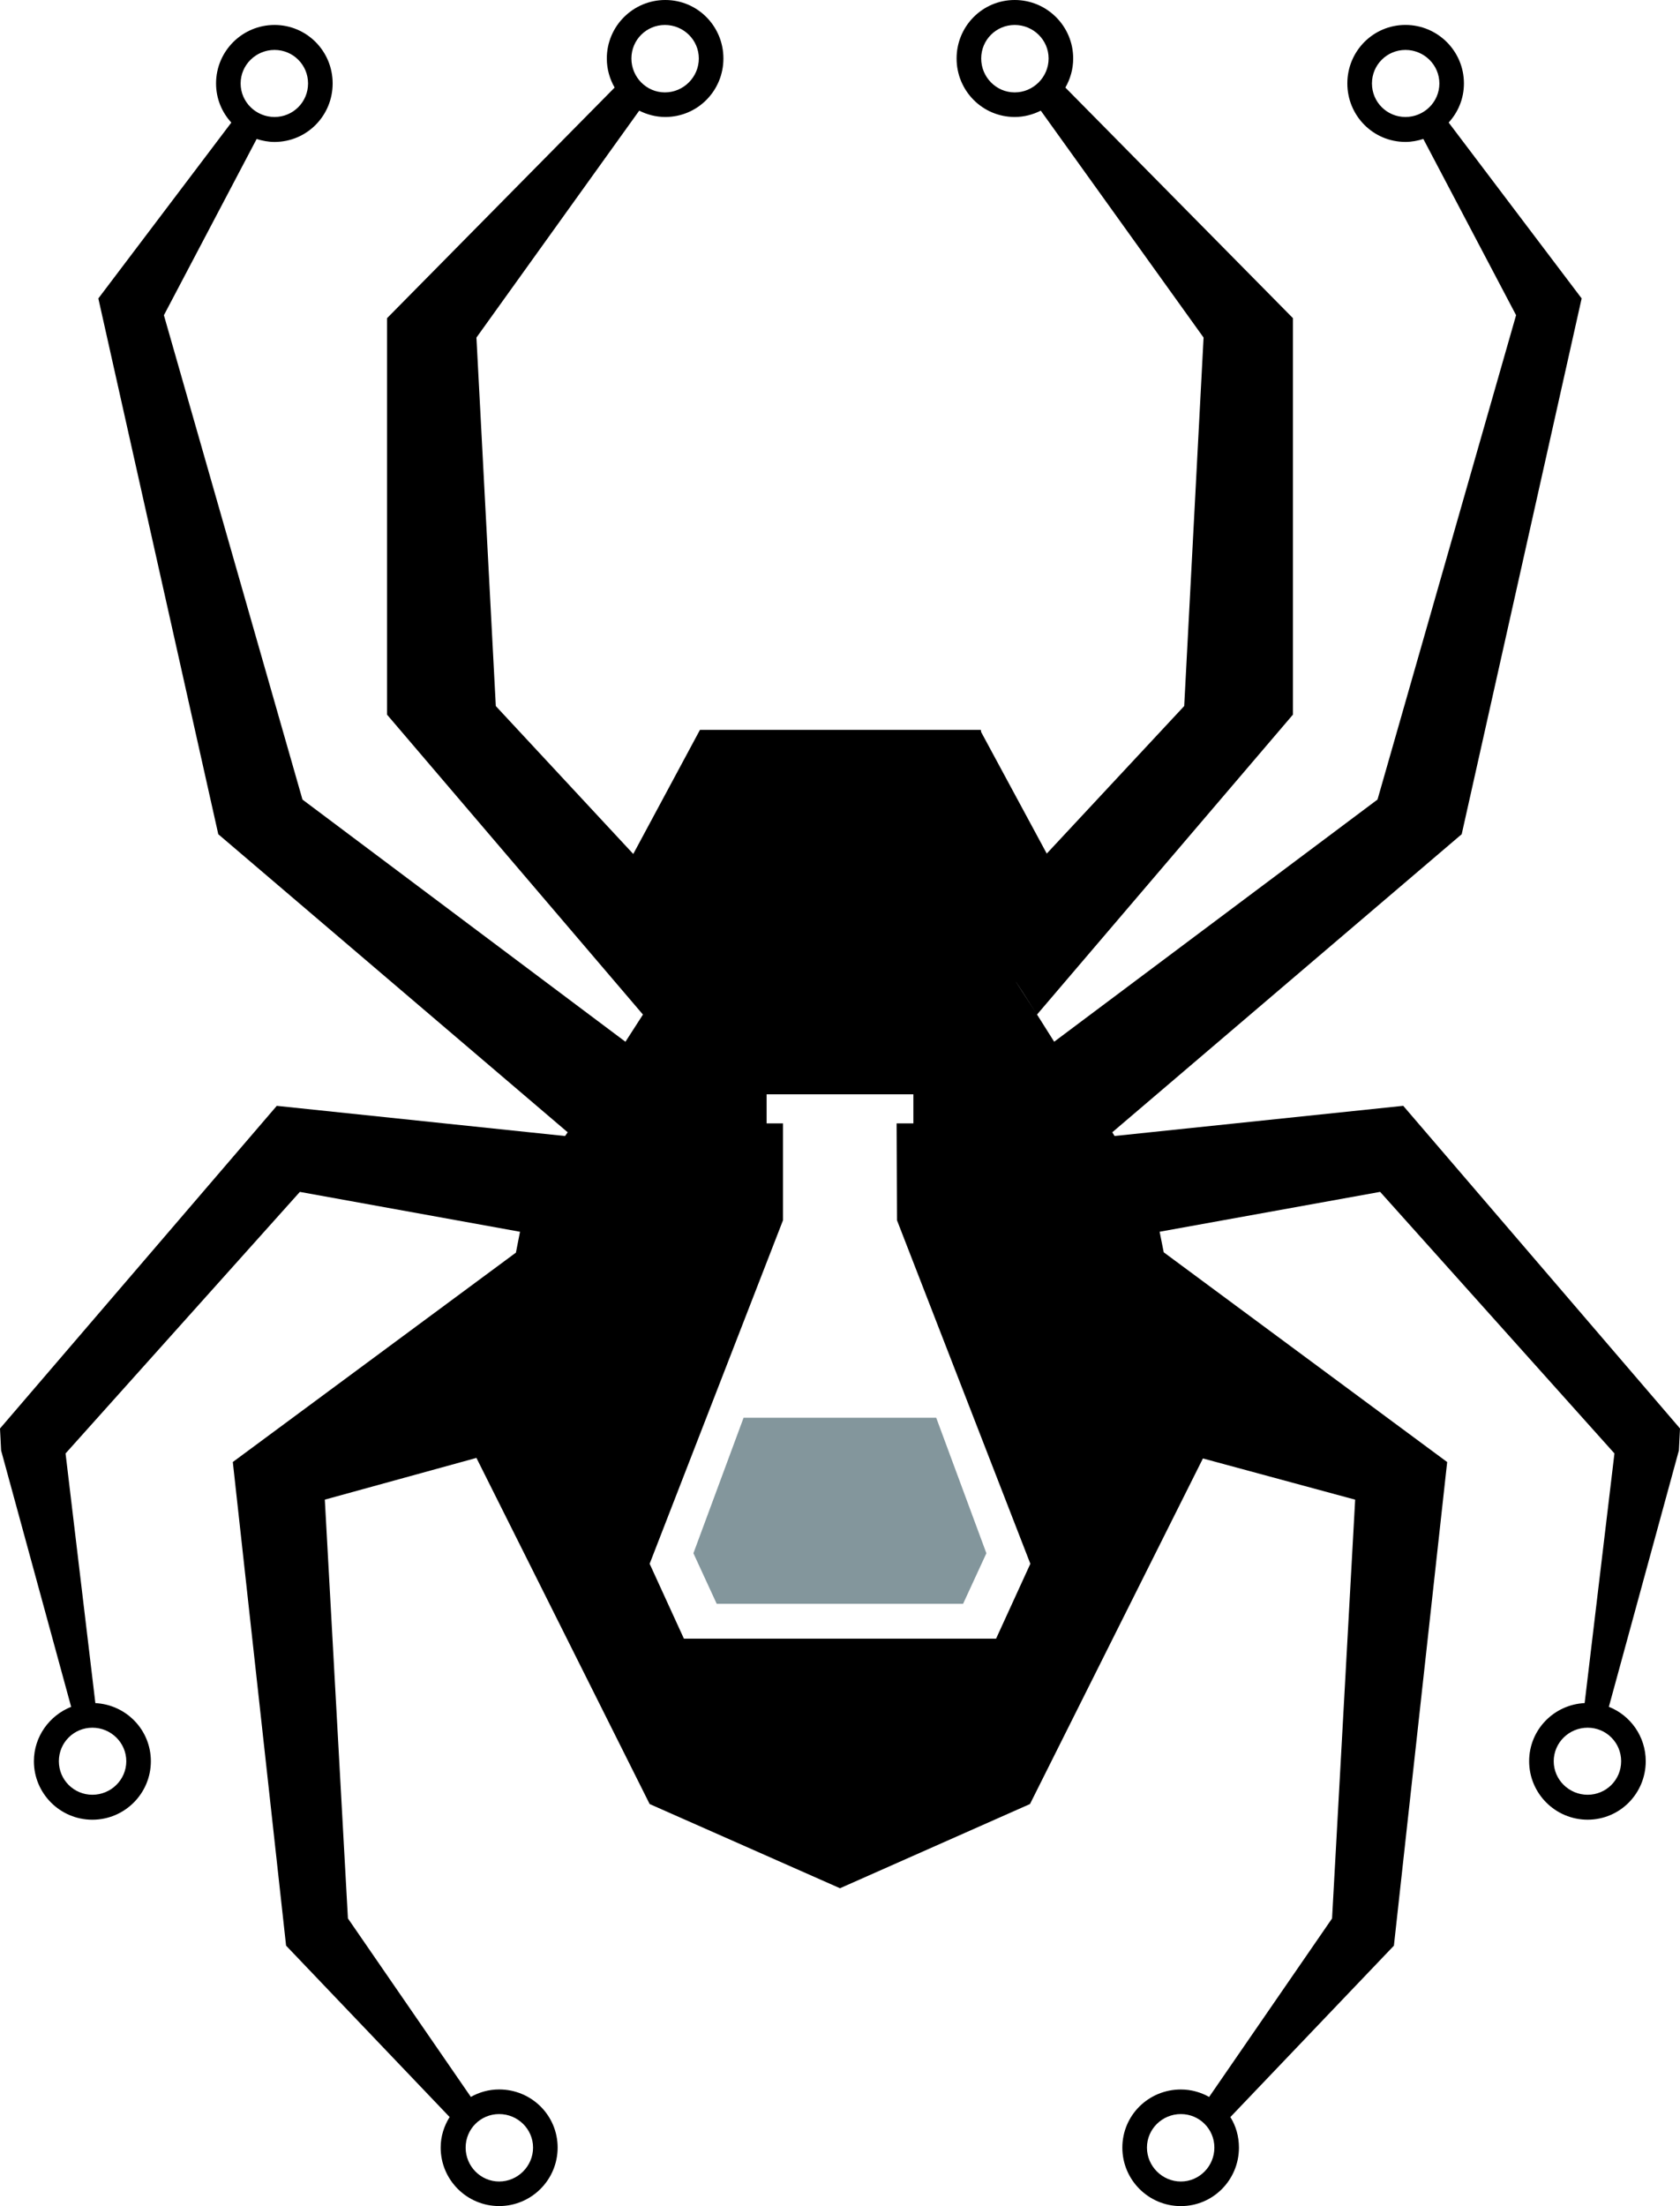 <?xml version="1.0" encoding="UTF-8" standalone="no"?>
<!-- Generator: Adobe Illustrator 15.0.0, SVG Export Plug-In . SVG Version: 6.00 Build 0)  -->

<svg
   xmlns:dc="http://purl.org/dc/elements/1.1/"
   xmlns:cc="http://creativecommons.org/ns#"
   xmlns:rdf="http://www.w3.org/1999/02/22-rdf-syntax-ns#"
   xmlns:svg="http://www.w3.org/2000/svg"
   xmlns="http://www.w3.org/2000/svg"
   xmlns:sodipodi="http://sodipodi.sourceforge.net/DTD/sodipodi-0.dtd"
   xmlns:inkscape="http://www.inkscape.org/namespaces/inkscape"
   version="1.1"
   id="Layer_1"
   x="0px"
   y="0px"
   width="140.937"
   height="185.031"
   viewBox="0 0 140.937 185.031"
   enable-background="new 0 0 600 370"
   xml:space="preserve"
   inkscape:version="0.48.2 r9819"
   sodipodi:docname="arachnidlabs-notext.svg"><defs
   id="defs45">
	
	
	
	
	
	
	
</defs><sodipodi:namedview
   pagecolor="#ffffff"
   bordercolor="#666666"
   borderopacity="1"
   objecttolerance="10"
   gridtolerance="10"
   guidetolerance="10"
   inkscape:pageopacity="0"
   inkscape:pageshadow="2"
   inkscape:window-width="1600"
   inkscape:window-height="838"
   id="namedview43"
   showgrid="false"
   inkscape:zoom="2"
   inkscape:cx="174.16491"
   inkscape:cy="142.44296"
   inkscape:window-x="-8"
   inkscape:window-y="-8"
   inkscape:window-maximized="1"
   inkscape:current-layer="Layer_1"
   fit-margin-top="0"
   fit-margin-left="0"
   fit-margin-right="0"
   fit-margin-bottom="0" />
<path
   d="m 55.812,0 c -2.708,0 -4.906,2.198 -4.906,4.906 0,0.887 0.244,1.72 0.656,2.438 l -19.094,19.344 0,33.25 L 53.938,85.094 52.469,87.375 25.375,67.062 13.75,26.438 21.531,11.656 c 0.473,0.152 0.976,0.25 1.5,0.25 2.708,0 4.875,-2.199 4.875,-4.906 0,-2.708 -2.167,-4.906 -4.875,-4.906 -2.708,0 -4.906,2.198 -4.906,4.906 0,1.274 0.485,2.409 1.281,3.281 l -11.156,14.75 10.062,44.938 29.312,25 -0.219,0.312 L 23.219,92.75 0,119.812 l 0.094,1.844 5.875,21.5 c -1.815,0.719 -3.125,2.49 -3.125,4.562 0,2.707 2.198,4.906 4.906,4.906 2.708,0 4.906,-2.199 4.906,-4.906 0,-2.625 -2.066,-4.744 -4.656,-4.875 l -2.5,-20.938 19.656,-21.938 18.469,3.344 -0.344,1.75 -23.75,17.562 4.469,40.562 13.719,14.375 c -0.465,0.749 -0.75,1.615 -0.75,2.562 0,2.707 2.197,4.906 4.906,4.906 2.707,0 4.906,-2.199 4.906,-4.906 0,-2.709 -2.199,-4.875 -4.906,-4.875 -0.869,0 -1.669,0.23 -2.375,0.625 l -10.312,-14.969 -1.938,-35.125 12.719,-3.5 14.531,29.031 15.969,7.062 15.938,-7.062 14.531,-29.031 -3.312,-17.25 -0.344,-1.719 18.5,-3.344 19.656,21.938 -2.5,20.938 c -2.591,0.131 -4.656,2.25 -4.656,4.875 0,2.707 2.199,4.906 4.906,4.906 2.708,0 4.875,-2.199 4.875,-4.906 0,-2.071 -1.28,-3.844 -3.094,-4.562 l 5.875,-21.5 0.094,-1.844 -23.219,-27.062 -24.219,2.531 -0.188,-0.312 29.312,-25 10.062,-44.938 -11.156,-14.75 c 0.796,-0.872 1.281,-2.007 1.281,-3.281 0,-2.708 -2.197,-4.906 -4.906,-4.906 -2.706,0 -4.875,2.198 -4.875,4.906 0,2.708 2.169,4.906 4.875,4.906 0.524,0 1.025,-0.098 1.5,-0.25 l 7.781,14.781 -11.625,40.625 -27.125,20.312 -1.438,-2.281 c -2.912,-4.493 -1.756,-2.764 0,0 l 21.469,-25.156 0,-33.25 L 89.375,7.344 c 0.412,-0.717 0.656,-1.552 0.656,-2.438 C 90.031,2.198 87.834,0 85.125,0 82.419,0 80.25,2.198 80.25,4.906 c 0,2.708 2.169,4.906 4.875,4.906 0.789,0 1.526,-0.2 2.188,-0.531 l 13.656,19.031 -1.625,30.906 -11.531,12.375 -5.5,-10.188 -0.031,-0.188 -23.562,0 L 53.125,71.625 41.594,59.219 39.969,28.312 53.625,9.281 c 0.66,0.331 1.399,0.531 2.188,0.531 2.707,0 4.875,-2.199 4.875,-4.906 C 60.688,2.198 58.52,0 55.812,0 z m 41.812,105.031 3.135,17.25 12.927,3.5 -1.938,35.125 -10.312,14.969 c -0.707,-0.395 -1.508,-0.625 -2.375,-0.625 -2.709,0 -4.906,2.166 -4.906,4.875 0,2.707 2.197,4.906 4.906,4.906 2.708,0 4.875,-2.199 4.875,-4.906 0,-0.947 -0.253,-1.813 -0.719,-2.562 l 13.719,-14.375 4.469,-40.562 z M 55.781,2.094 c 1.559,0 2.844,1.254 2.844,2.812 0,1.559 -1.286,2.844 -2.844,2.844 -1.56,0 -2.812,-1.286 -2.812,-2.844 0,-1.56 1.254,-2.812 2.812,-2.812 z m 29.344,0 c 1.561,0 2.844,1.254 2.844,2.812 0,1.559 -1.284,2.844 -2.844,2.844 -1.558,0 -2.812,-1.286 -2.812,-2.844 0,-1.56 1.254,-2.812 2.812,-2.812 z M 23.031,4.188 c 1.558,0 2.812,1.254 2.812,2.812 0,1.559 -1.254,2.812 -2.812,2.812 -1.559,0 -2.844,-1.254 -2.844,-2.812 0.001,-1.56 1.285,-2.812 2.844,-2.812 z m 94.875,0 c 1.561,0 2.844,1.254 2.844,2.812 0,1.559 -1.284,2.812 -2.844,2.812 -1.558,0 -2.812,-1.254 -2.812,-2.812 0,-1.559 1.254,-2.812 2.812,-2.812 z m -53.594,87.594 1.406,0 9.5,0 1.406,0 0,2.438 -1.406,0 0.031,8.125 11.188,28.812 -2.875,6.281 -26.188,0 -2.875,-6.281 11.188,-28.812 0,-8.125 -1.375,0 z M 7.75,144.906 c 1.558,0 2.844,1.254 2.844,2.812 0,1.558 -1.285,2.812 -2.844,2.812 -1.559,0 -2.812,-1.256 -2.812,-2.812 0,-1.56 1.254,-2.812 2.812,-2.812 z m 125.438,0 c 1.56,0 2.812,1.254 2.812,2.812 0,1.558 -1.254,2.812 -2.812,2.812 -1.559,0 -2.844,-1.256 -2.844,-2.812 0,-1.56 1.286,-2.812 2.844,-2.812 z M 41.875,177.312 c 1.558,0 2.844,1.254 2.844,2.812 0,1.558 -1.286,2.844 -2.844,2.844 -1.56,0 -2.812,-1.287 -2.812,-2.844 0,-1.56 1.252,-2.812 2.812,-2.812 z m 57.188,0 c 1.558,0 2.812,1.254 2.812,2.812 0,1.558 -1.254,2.844 -2.812,2.844 -1.559,0 -2.844,-1.287 -2.844,-2.844 0,-1.56 1.286,-2.812 2.844,-2.812 z"
   id="path5"
   inkscape:connector-curvature="0"
   sodipodi:nodetypes="ssccccccccsssscccccccccsssccccccccsssscccccccccccccssscccccccccsssscccccccccsssscccccccccccssscccccssssccccssssssssssssscsssssscccccccccccccccssssssssssssssssssss"
   inkscape:export-filename="C:\Users\nickjohnson\Downloads\arachnid labs.png"
   inkscape:export-xdpi="150"
   inkscape:export-ydpi="150" /><polygon
   id="polygon13"
   points="289.656,208.326 310.326,208.326 312.28,204.087 308.071,192.721 291.911,192.721 287.702,204.087 "
   inkscape:export-filename="C:\Users\nickjohnson\Downloads\arachnid labs.png"
   inkscape:export-xdpi="150"
   inkscape:export-ydpi="150"
   style="fill:#83969c;fill-opacity:1"
   transform="translate(-229.531,-73.812)" />
<g
   inkscape:groupmode="layer"
   id="layer3"
   inkscape:label="Logo"
   style="display:inline"
   transform="translate(0,-184.969)" /><g
   inkscape:groupmode="layer"
   id="layer4"
   inkscape:label="Beaker"
   style="display:inline"
   transform="translate(0,-184.969)" />
</svg>